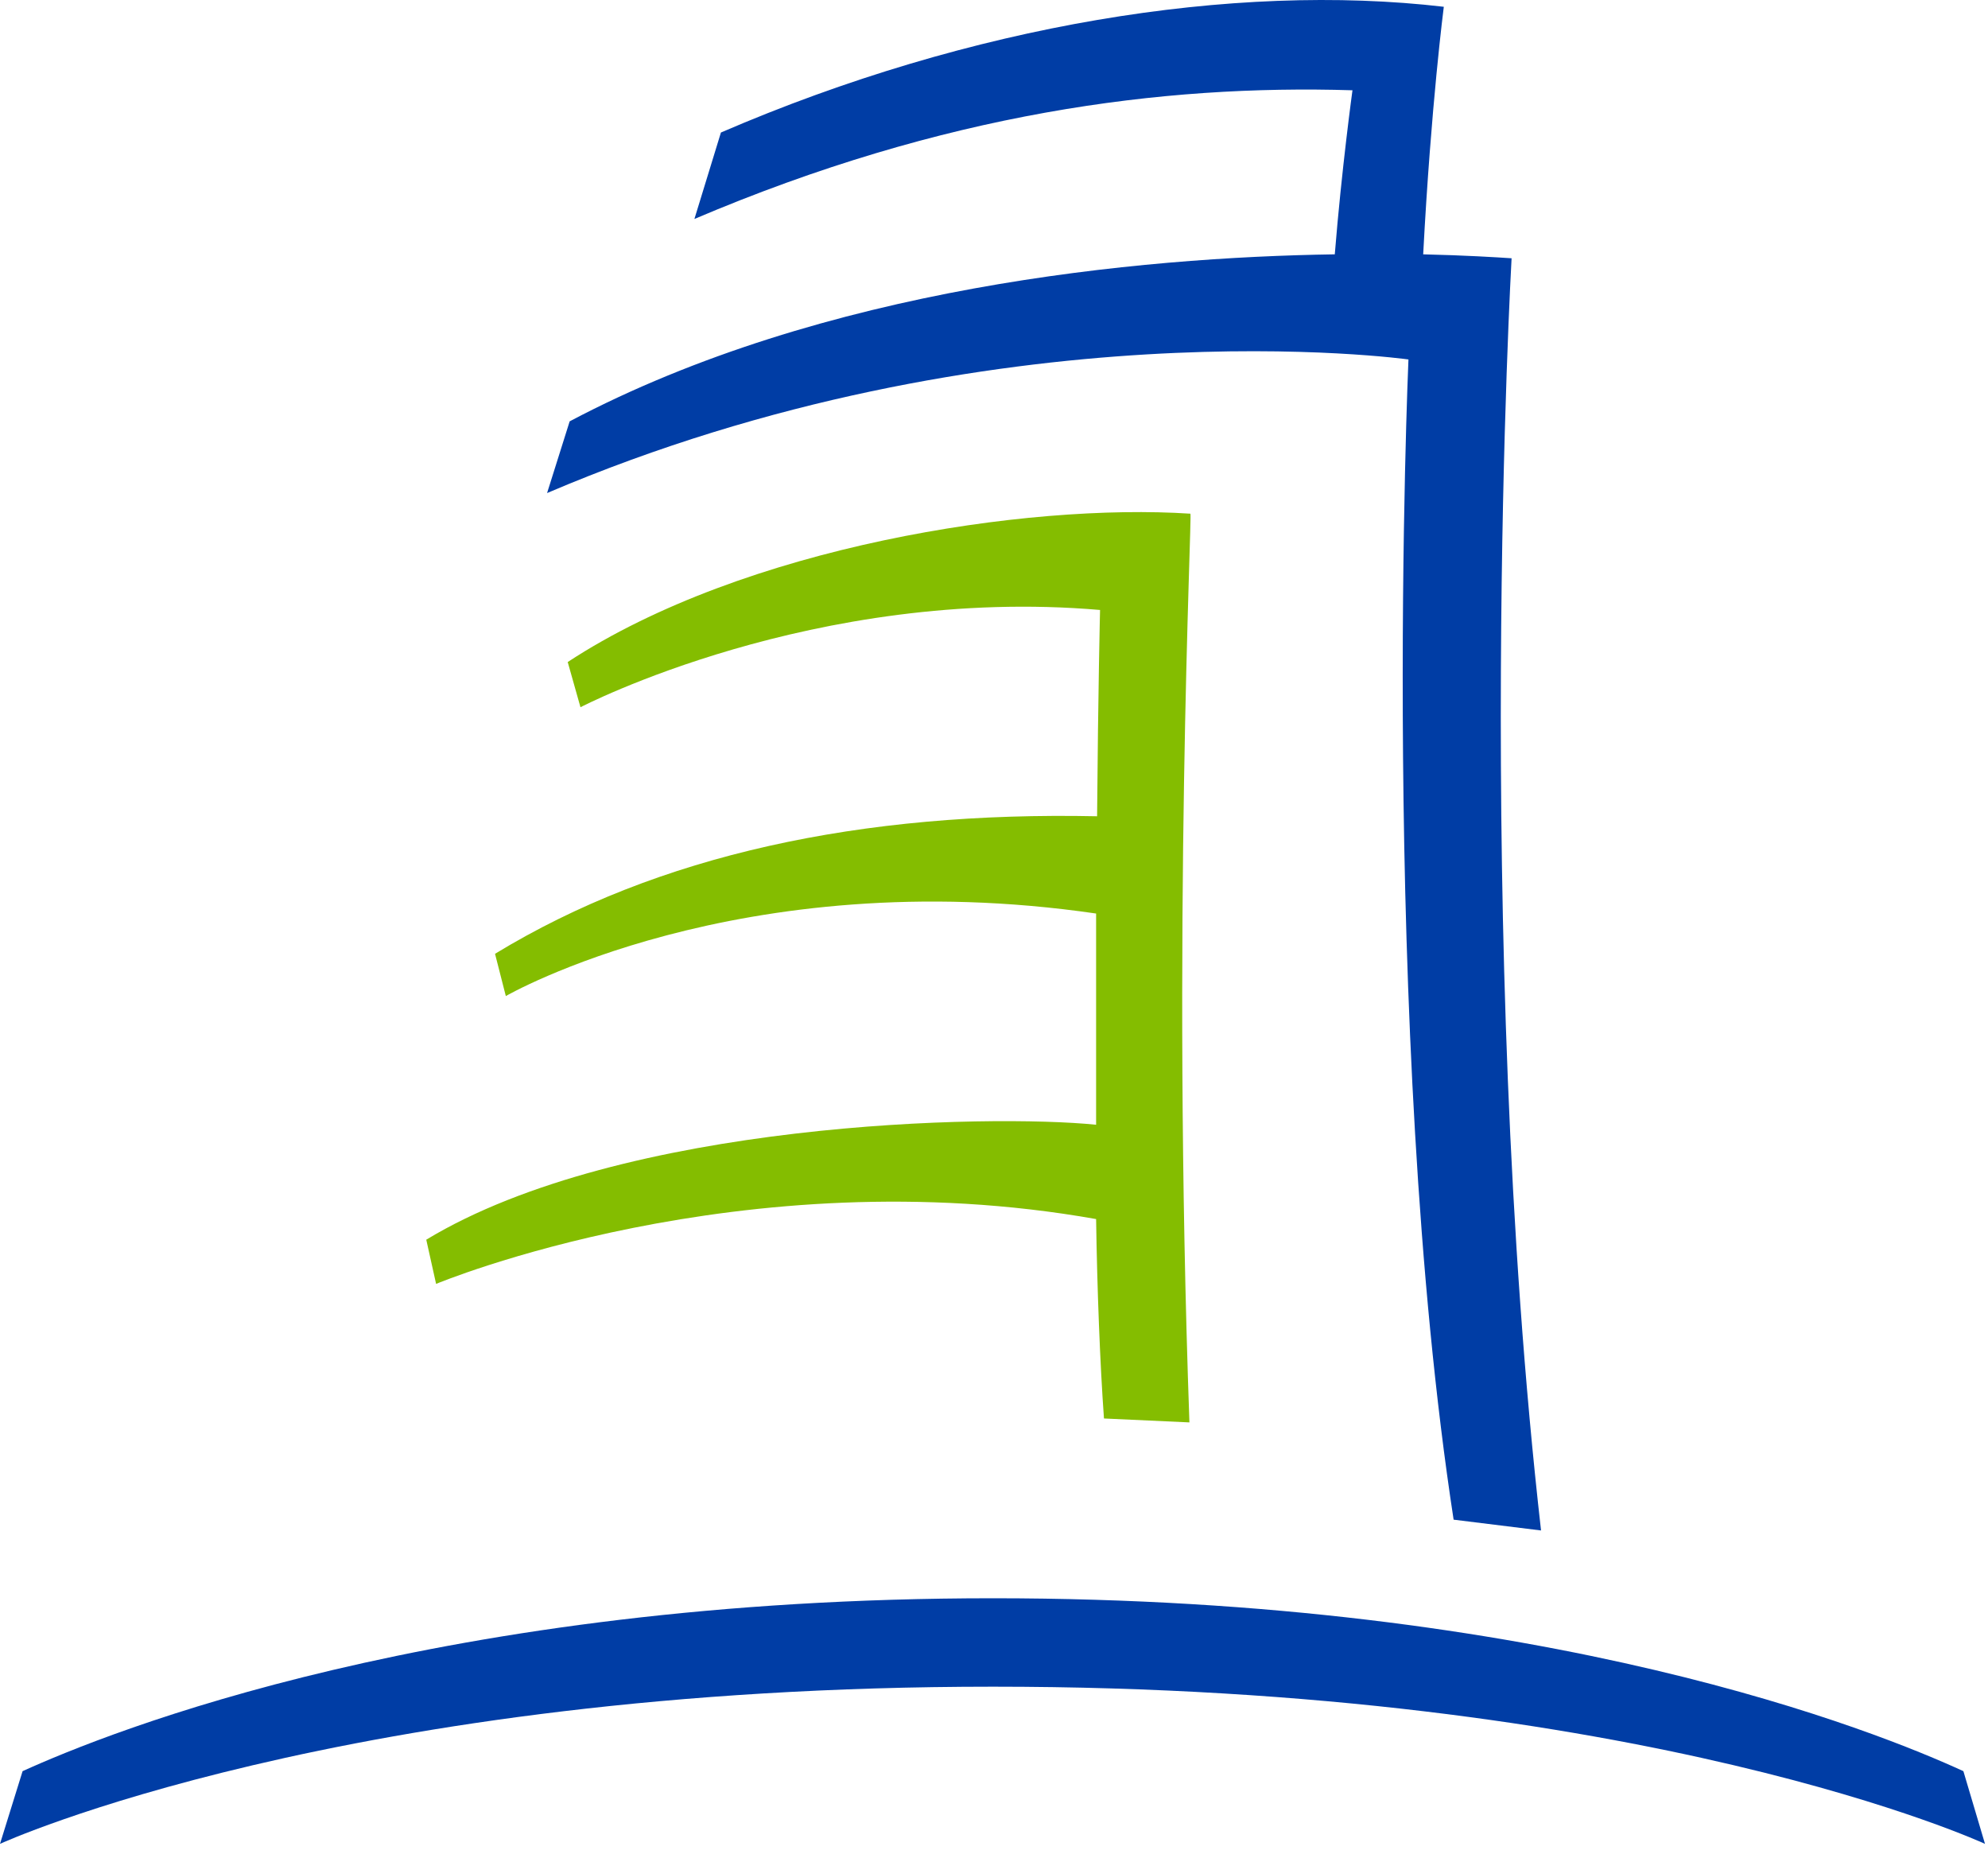 <svg width="107" height="100" viewBox="0 0 107 100" fill="none" xmlns="http://www.w3.org/2000/svg">
<path d="M64.071 27.642C55.243 27.061 40.071 29.387 30.556 35.625L31.243 38.057C31.243 38.057 43.825 31.501 59.208 32.823C59.208 32.823 59.102 37.158 59.049 43.924C46.362 43.66 35.419 45.986 26.644 51.325L27.225 53.599C27.225 53.599 39.754 46.356 58.996 49.158C58.996 52.806 58.996 56.717 58.996 60.524C53.34 59.942 33.516 60.312 22.943 66.709L23.472 69.088C23.472 69.088 39.913 62.215 58.996 65.599C59.049 69.299 59.208 73.422 59.419 76.33L64.018 76.541C63.067 49.951 64.177 27.642 64.071 27.642Z" fill="#84BD00"/>
<path d="M81.358 13.898C80.565 13.845 78.873 13.739 76.6 13.686C77.023 5.651 77.71 0.365 77.71 0.365C66.397 -0.957 52.282 1.316 38.802 7.131L37.375 11.783C50.802 6.074 62.538 4.541 72.794 4.858C72.794 4.858 72.212 9.087 71.842 13.686C61.269 13.845 44.353 15.431 30.661 22.673L29.445 26.532C53.604 16.224 75.807 19.343 75.807 19.343C75.807 19.343 74.221 55.607 78.238 81.775L82.943 82.356C79.296 50.215 81.358 13.898 81.358 13.898Z" fill="#003DA5"/>
<path d="M53.445 86.004C23.683 86.004 5.868 93.194 1.216 95.308L0 99.22C0 99.22 18.449 90.762 53.445 90.762C88.6 90.762 106.838 99.22 106.838 99.22L105.675 95.308C101.076 93.194 83.366 86.004 53.445 86.004Z" fill="#003DA5"/>
</svg>
